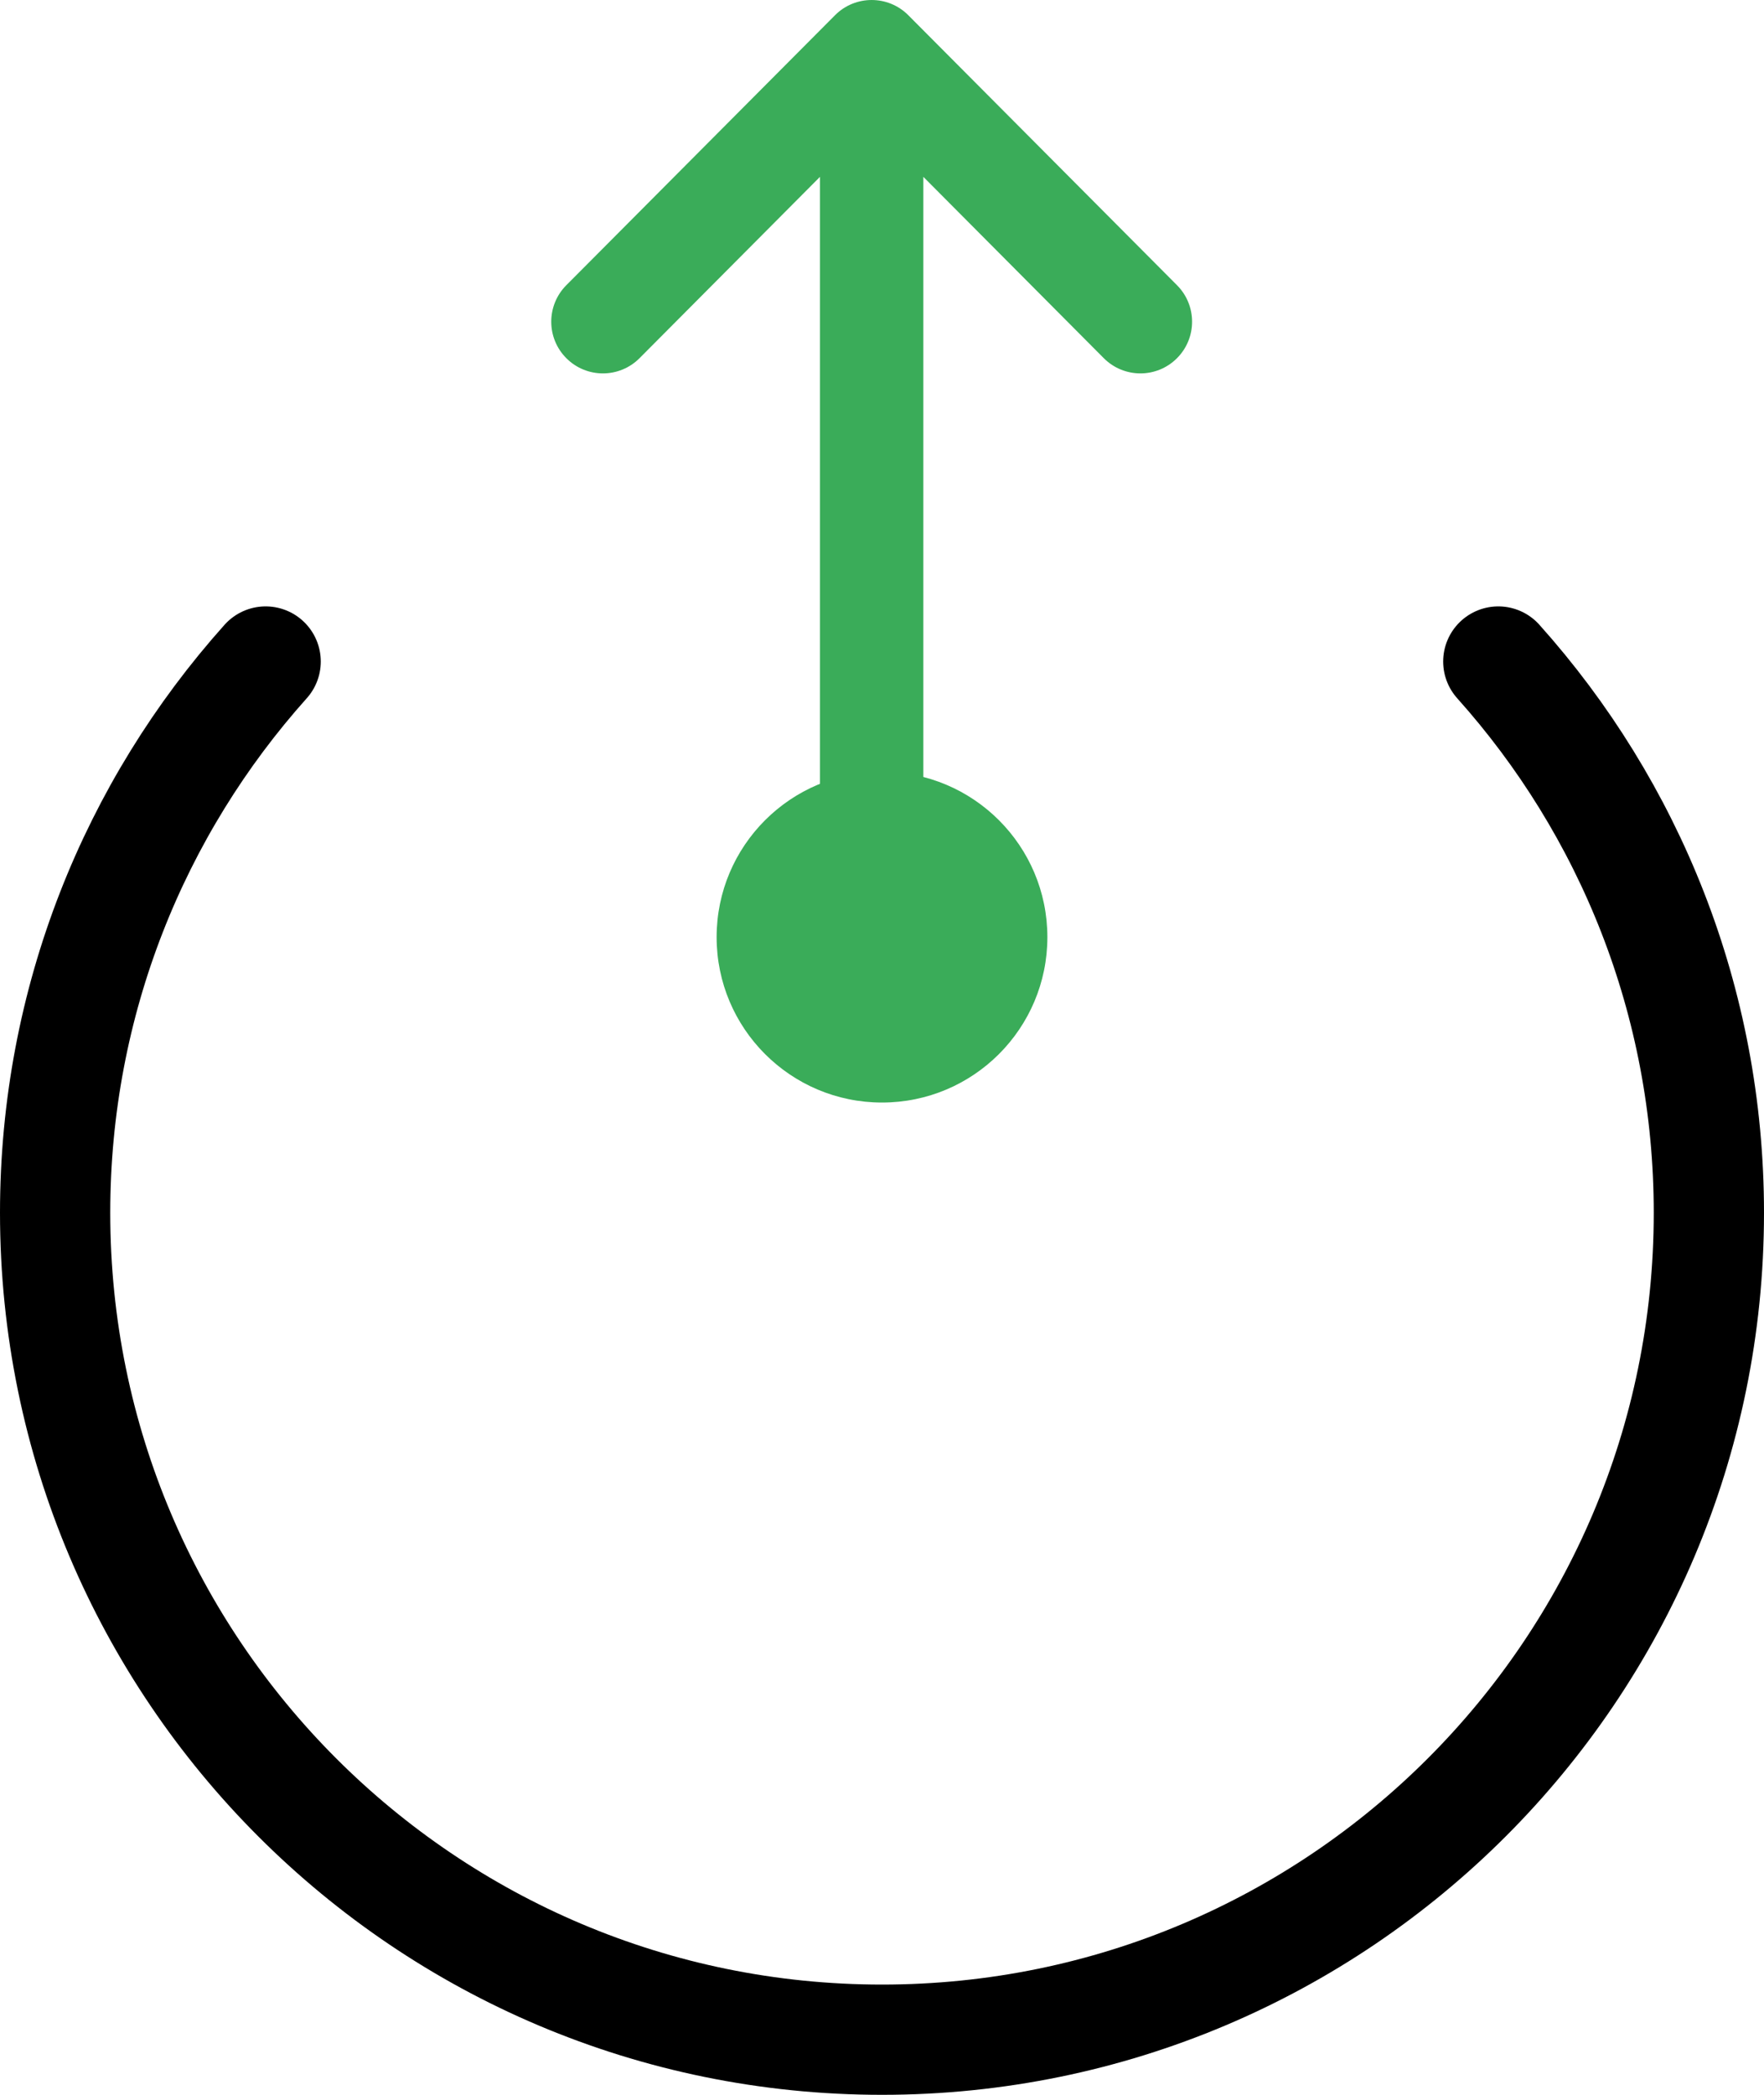<svg width="32" height="38" viewBox="0 0 32 38" fill="none" xmlns="http://www.w3.org/2000/svg">
<path d="M27.18 12C29.556 14.654 31 18.158 31 22C31 30.284 24.284 37 16 37C7.716 37 1 30.284 1 22C1 18.158 2.444 14.654 4.819 12" stroke="black" stroke-width="2" stroke-linecap="round" stroke-linejoin="round"/>
<path d="M21.349 6.5C20.982 6.866 20.388 6.864 20.023 6.497L16.75 3.208V16.062C16.75 16.58 16.33 17 15.812 17C15.295 17 14.875 16.58 14.875 16.062V3.208L11.602 6.497C11.237 6.864 10.643 6.866 10.276 6.5C9.909 6.135 9.908 5.541 10.273 5.174L15.148 0.276L15.149 0.275C15.514 -0.091 16.11 -0.092 16.476 0.275L16.477 0.276L21.352 5.174C21.717 5.541 21.716 6.135 21.349 6.5Z" fill="#3AAC59"/>
<circle cx="16" cy="17" r="3" fill="#3AAC59"/>
</svg>
